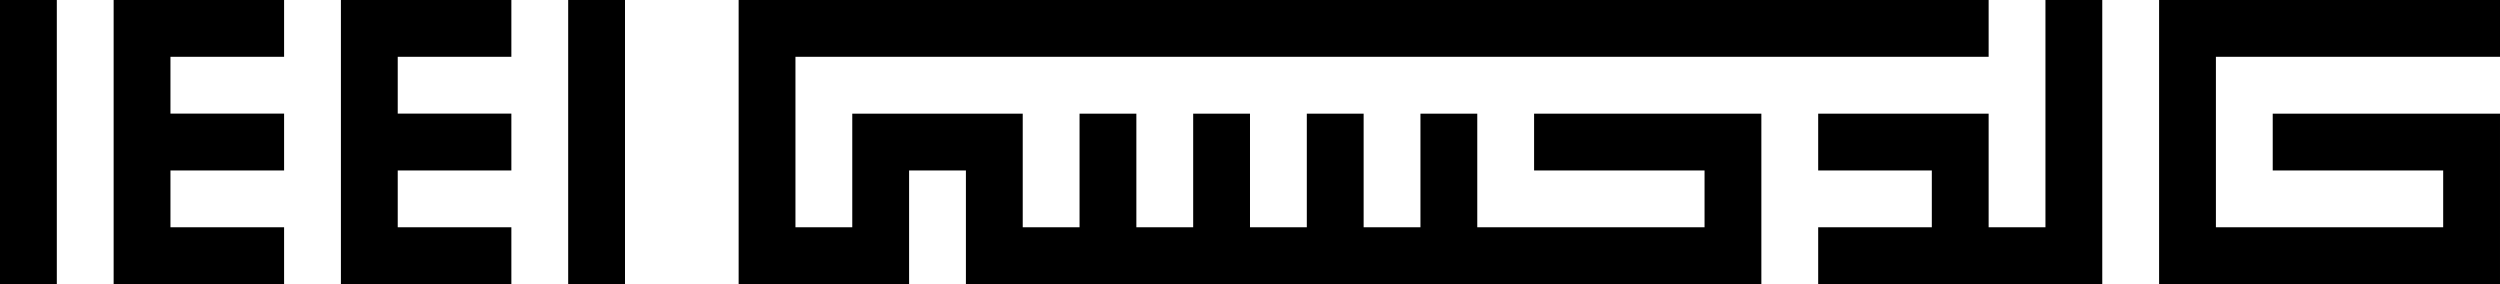 <?xml version="1.0" encoding="UTF-8" standalone="no"?>
<svg
   xmlns:dc="http://purl.org/dc/elements/1.1/"
   xmlns:cc="http://creativecommons.org/ns#"
   xmlns:rdf="http://www.w3.org/1999/02/22-rdf-syntax-ns#"
   xmlns:svg="http://www.w3.org/2000/svg"
   xmlns="http://www.w3.org/2000/svg"
   xmlns:sodipodi="http://sodipodi.sourceforge.net/DTD/sodipodi-0.dtd"
   xmlns:inkscape="http://www.inkscape.org/namespaces/inkscape"
   inkscape:version="1.0beta1 (32d4812, 2019-09-19)"
   sodipodi:docname="signature.svg"
   viewBox="0 0 1330.394 151.181"
   height="151.181"
   width="1330.394"
   id="svg833"
   version="1.1">
  <title
     id="title866">Signature</title>
  <defs
     id="defs837" />
  <sodipodi:namedview
     fit-margin-bottom="0"
     fit-margin-right="0"
     fit-margin-left="0"
     fit-margin-top="0"
     inkscape:document-units="mm"
     inkscape:current-layer="g841"
     inkscape:window-maximized="0"
     inkscape:window-y="23"
     inkscape:window-x="0"
     inkscape:cy="29.019608"
     inkscape:cx="390.58826"
     inkscape:zoom="0.67617091"
     showgrid="false"
     id="namedview835"
     inkscape:window-height="805"
     inkscape:window-width="1600"
     inkscape:pageshadow="2"
     inkscape:pageopacity="0"
     guidetolerance="10"
     gridtolerance="10"
     objecttolerance="10"
     borderopacity="1"
     inkscape:document-rotation="0"
     bordercolor="#666666"
     pagecolor="#ffffff" />
  <g
     transform="translate(4.8046875e-5)"
     id="g841"
     inkscape:label="Image"
     inkscape:groupmode="layer">
    <path
       sodipodi:nodetypes="cccccccccccccccccccccccccccccccccccccccccccccccccccccccccccccccccccccccccccccccccccccccccccccccccccc"
       inkscape:connector-curvature="0"
       id="path845"
       d="M -4.8046875e-5,0 H 30.236 V 151.181 H -4.8046875e-5 Z M 60.472,0 H 151.181 V 30.236 H 90.709 v 30.236 h 60.472 v 30.236 H 90.709 V 120.945 H 151.181 V 151.181 H 60.472 Z M 181.417,0 h 90.709 v 30.236 h -60.472 v 30.236 h 60.472 v 30.236 h -60.472 v 30.236 h 60.472 v 30.236 h -90.709 z m 120.945,0 h 30.236 v 151.181 h -30.236 z m 90.709,0 H 1058.268 V 30.236 H 423.307 v 90.709 h 30.236 V 60.472 h 90.709 v 60.472 h 30.236 V 60.472 h 30.236 v 60.472 h 30.236 V 60.472 h 30.236 v 60.472 h 30.236 V 60.472 h 30.236 v 60.472 h 30.236 V 60.472 h 30.236 V 120.945 H 907.087 V 90.709 H 816.378 V 60.472 H 937.323 V 151.181 H 725.669 514.016 V 90.709 H 483.779 V 151.181 H 393.071 Z M 967.559,120.945 h 60.472 V 90.709 H 967.559 v -30.236 h 90.709 v 60.472 h 30.236 V 0 h 30.236 V 151.181 H 967.559 Z M 1148.976,0 h 181.417 v 30.236 h -151.181 v 90.709 h 120.945 V 90.709 h -90.709 v -30.236 h 120.945 V 151.181 h -181.417 z"
       style="fill:#000000;stroke-width:1.512" />
  </g>
</svg>
